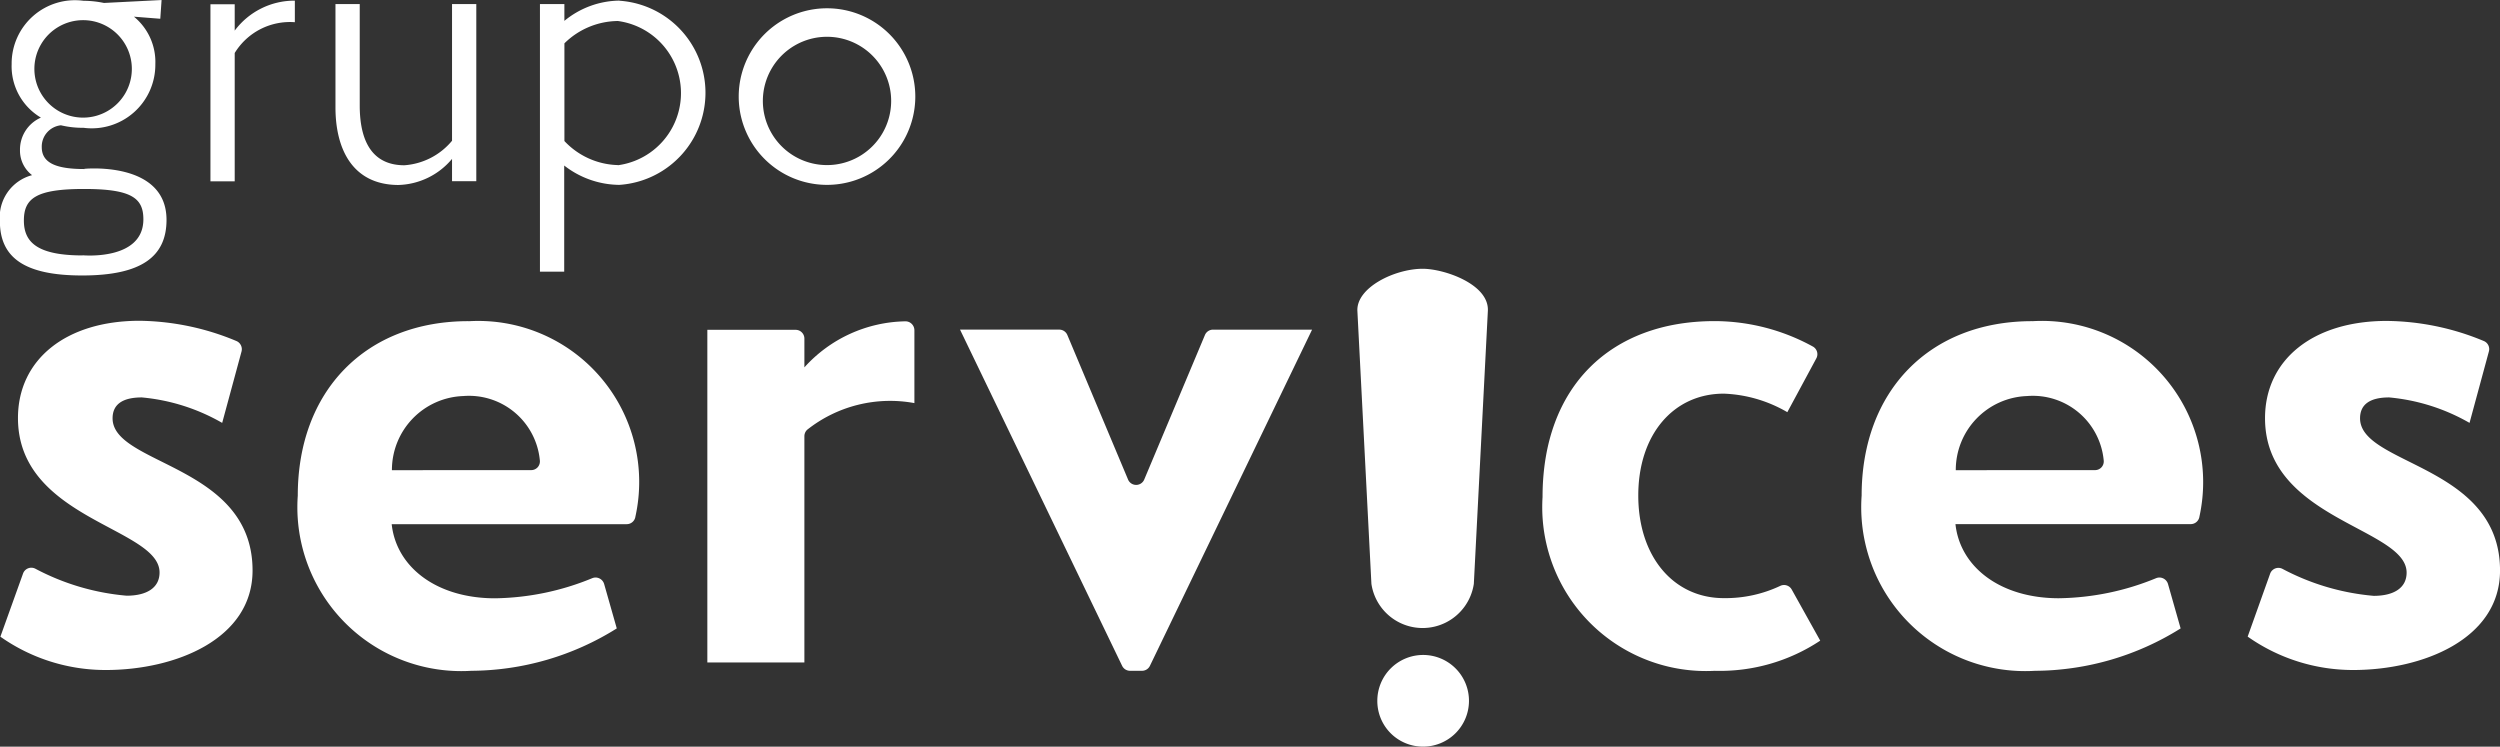 <svg id="MARCA_RGB_BRANCO__TAG_01" xmlns="http://www.w3.org/2000/svg" width="85.425" height="25.514" viewBox="0 0 85.425 25.514">
  <rect x="0" y="0" width="85.425" height="25.514" fill="#333333" stroke="none"/>
  <path id="Path_4742" data-name="Path 4742" d="M76.917,174.393c2.377,0,5.011-1.056,5.011-3.4,0-3.618-4.783-3.592-4.783-5.2,0-.476.34-.714,1-.714a6.727,6.727,0,0,1,2.745.87l.659-2.432a.305.305,0,0,0-.181-.369,8.82,8.82,0,0,0-3.3-.688c-2.51,0-4.156,1.32-4.156,3.324,0,3.47,4.838,3.742,4.838,5.277,0,.528-.446.793-1.124.793a8.131,8.131,0,0,1-3.121-.923.3.3,0,0,0-.247-.012.3.3,0,0,0-.173.179l-.774,2.157A6.237,6.237,0,0,0,76.917,174.393Z" transform="translate(-73.298 -151.499)" fill="#fff" fill-rule="evenodd"/>
  <path id="Path_4743" data-name="Path 4743" d="M456.405,148c-.957,0-2.273.643-2.232,1.443l.479,9.322a1.769,1.769,0,0,0,3.5,0l.479-9.322C458.682,148.523,457.131,148,456.405,148Zm0,16.328a1.566,1.566,0,1,0-1.551-1.566,1.559,1.559,0,0,0,1.551,1.566Z" transform="translate(-407.791 -138.816)" fill="#fff" fill-rule="evenodd"/>
  <path id="Path_4744" data-name="Path 4744" d="M76.168,79.036c-.929,0-1.461-.187-1.461-.747a.731.731,0,0,1,.656-.748,3.21,3.21,0,0,0,.771.086,2.173,2.173,0,0,0,2.454-2.171,2,2,0,0,0-.731-1.626l.9.071.044-.64-1.968.1a3.5,3.5,0,0,0-.7-.074,2.164,2.164,0,0,0-2.455,2.16,2.038,2.038,0,0,0,1,1.832,1.192,1.192,0,0,0-.715,1.106,1.054,1.054,0,0,0,.413.86,1.486,1.486,0,0,0-1.1,1.569c0,1.253.844,1.859,2.812,1.859,2.027,0,2.882-.646,2.882-1.9,0-2.025-2.818-1.744-2.808-1.744Zm-.045-5.087a1.665,1.665,0,1,1-.006,0Zm-.015,8.039c-1.57,0-2.012-.461-2.012-1.193,0-.762.427-1.078,2.057-1.078s2.026.316,2.026,1.037c0,1.421-2.07,1.229-2.07,1.229ZM81.3,75.071a2.213,2.213,0,0,1,2.055-1.052v-.737A2.549,2.549,0,0,0,81.3,74.306v-.9h-.829v6.051H81.3Zm5.584,4.51a2.474,2.474,0,0,0,1.842-.892v.763h.829V73.4h-.829v4.67a2.327,2.327,0,0,1-1.628.837c-.974,0-1.526-.648-1.526-2.046V73.4h-.829v3.529C84.743,78.35,85.322,79.571,86.884,79.581Zm7.564-6.3a3.007,3.007,0,0,0-1.883.692V73.4h-.835v9.144h.829V78.916a3.1,3.1,0,0,0,1.884.661,3.153,3.153,0,0,0,0-6.292Zm-.055,5.62a2.593,2.593,0,0,1-1.827-.822V74.741a2.637,2.637,0,0,1,1.827-.763,2.486,2.486,0,0,1,0,4.928Zm7.149.676a3.017,3.017,0,1,0-.006,0Zm0-.676a2.192,2.192,0,1,0-.006,0Z" transform="translate(-73.28 -73.26)" fill="#fff" fill-rule="evenodd"/>
  <path id="Path_4745" data-name="Path 4745" d="M162.669,162.56c-3.5,0-5.829,2.373-5.829,5.961a5.6,5.6,0,0,0,5.933,5.986,9.435,9.435,0,0,0,4.967-1.448l-.431-1.516a.308.308,0,0,0-.159-.191.3.3,0,0,0-.247-.01,9.019,9.019,0,0,1-3.323.688c-1.986,0-3.372-1.056-3.531-2.533h8.028a.3.3,0,0,0,.3-.259,5.5,5.5,0,0,0-5.709-6.675Zm-2.612,5.092a2.528,2.528,0,0,1,2.435-2.533,2.432,2.432,0,0,1,2.619,2.193.3.3,0,0,1-.072.238.3.3,0,0,1-.226.1Z" transform="translate(-146.665 -151.586)" fill="#fff" fill-rule="evenodd"/>
  <path id="Path_4746" data-name="Path 4746" d="M275.086,164.164v-.983a.3.3,0,0,0-.3-.3H271.77v11.367h3.316v-7.726a.3.3,0,0,1,.1-.23,4.567,4.567,0,0,1,3.659-.907V162.9a.307.307,0,0,0-.093-.223.3.3,0,0,0-.224-.086A4.75,4.75,0,0,0,275.086,164.164Z" transform="translate(-247.6 -151.611)" fill="#fff" fill-rule="evenodd"/>
  <path id="Path_4747" data-name="Path 4747" d="M351.038,165.105l-2.07,4.928a.3.3,0,0,1-.56,0l-2.07-4.928a.3.3,0,0,0-.28-.186H342.67l5.538,11.486a.3.3,0,0,0,.273.172h.406a.3.3,0,0,0,.273-.172L354.7,164.92h-3.379A.3.3,0,0,0,351.038,165.105Z" transform="translate(-309.866 -153.656)" fill="#fff" fill-rule="evenodd"/>
  <path id="Path_4748" data-name="Path 4748" d="M512.012,174.482a6.2,6.2,0,0,0,3.607-1.031l-.974-1.747a.3.3,0,0,0-.395-.123,4.379,4.379,0,0,1-1.925.417c-1.724,0-2.923-1.424-2.923-3.506s1.2-3.481,2.923-3.481a4.645,4.645,0,0,1,2.17.633l.988-1.833a.3.3,0,0,0-.114-.409,7.007,7.007,0,0,0-3.356-.87c-3.531,0-5.882,2.212-5.882,6.013A5.6,5.6,0,0,0,512.012,174.482Z" transform="translate(-453.422 -151.56)" fill="#fff" fill-rule="evenodd"/>
  <path id="Path_4749" data-name="Path 4749" d="M601.5,162.56c-3.5,0-5.829,2.373-5.829,5.961a5.6,5.6,0,0,0,5.933,5.986,9.435,9.435,0,0,0,4.967-1.448l-.431-1.516a.308.308,0,0,0-.159-.191.3.3,0,0,0-.247-.01,9.019,9.019,0,0,1-3.326.686c-1.986,0-3.372-1.056-3.531-2.533h8.037a.3.3,0,0,0,.3-.259,5.509,5.509,0,0,0-5.707-6.675Zm-2.612,5.092a2.527,2.527,0,0,1,2.435-2.533,2.432,2.432,0,0,1,2.619,2.193.3.3,0,0,1-.072.238.3.3,0,0,1-.226.1Z" transform="translate(-532.059 -151.586)" fill="#fff" fill-rule="evenodd"/>
  <path id="Path_4750" data-name="Path 4750" d="M707.607,174.428c2.377,0,5.016-1.056,5.016-3.4,0-3.618-4.783-3.592-4.783-5.2,0-.476.34-.714.995-.714a6.738,6.738,0,0,1,2.746.87l.659-2.432a.3.3,0,0,0-.18-.369,8.819,8.819,0,0,0-3.31-.683c-2.51,0-4.157,1.32-4.157,3.324,0,3.47,4.838,3.742,4.838,5.277,0,.528-.446.793-1.123.793a8.126,8.126,0,0,1-3.121-.923.3.3,0,0,0-.247-.012.3.3,0,0,0-.173.179L704,173.287A6.244,6.244,0,0,0,707.607,174.428Z" transform="translate(-627.197 -151.534)" fill="#fff" fill-rule="evenodd"/>
</svg>
